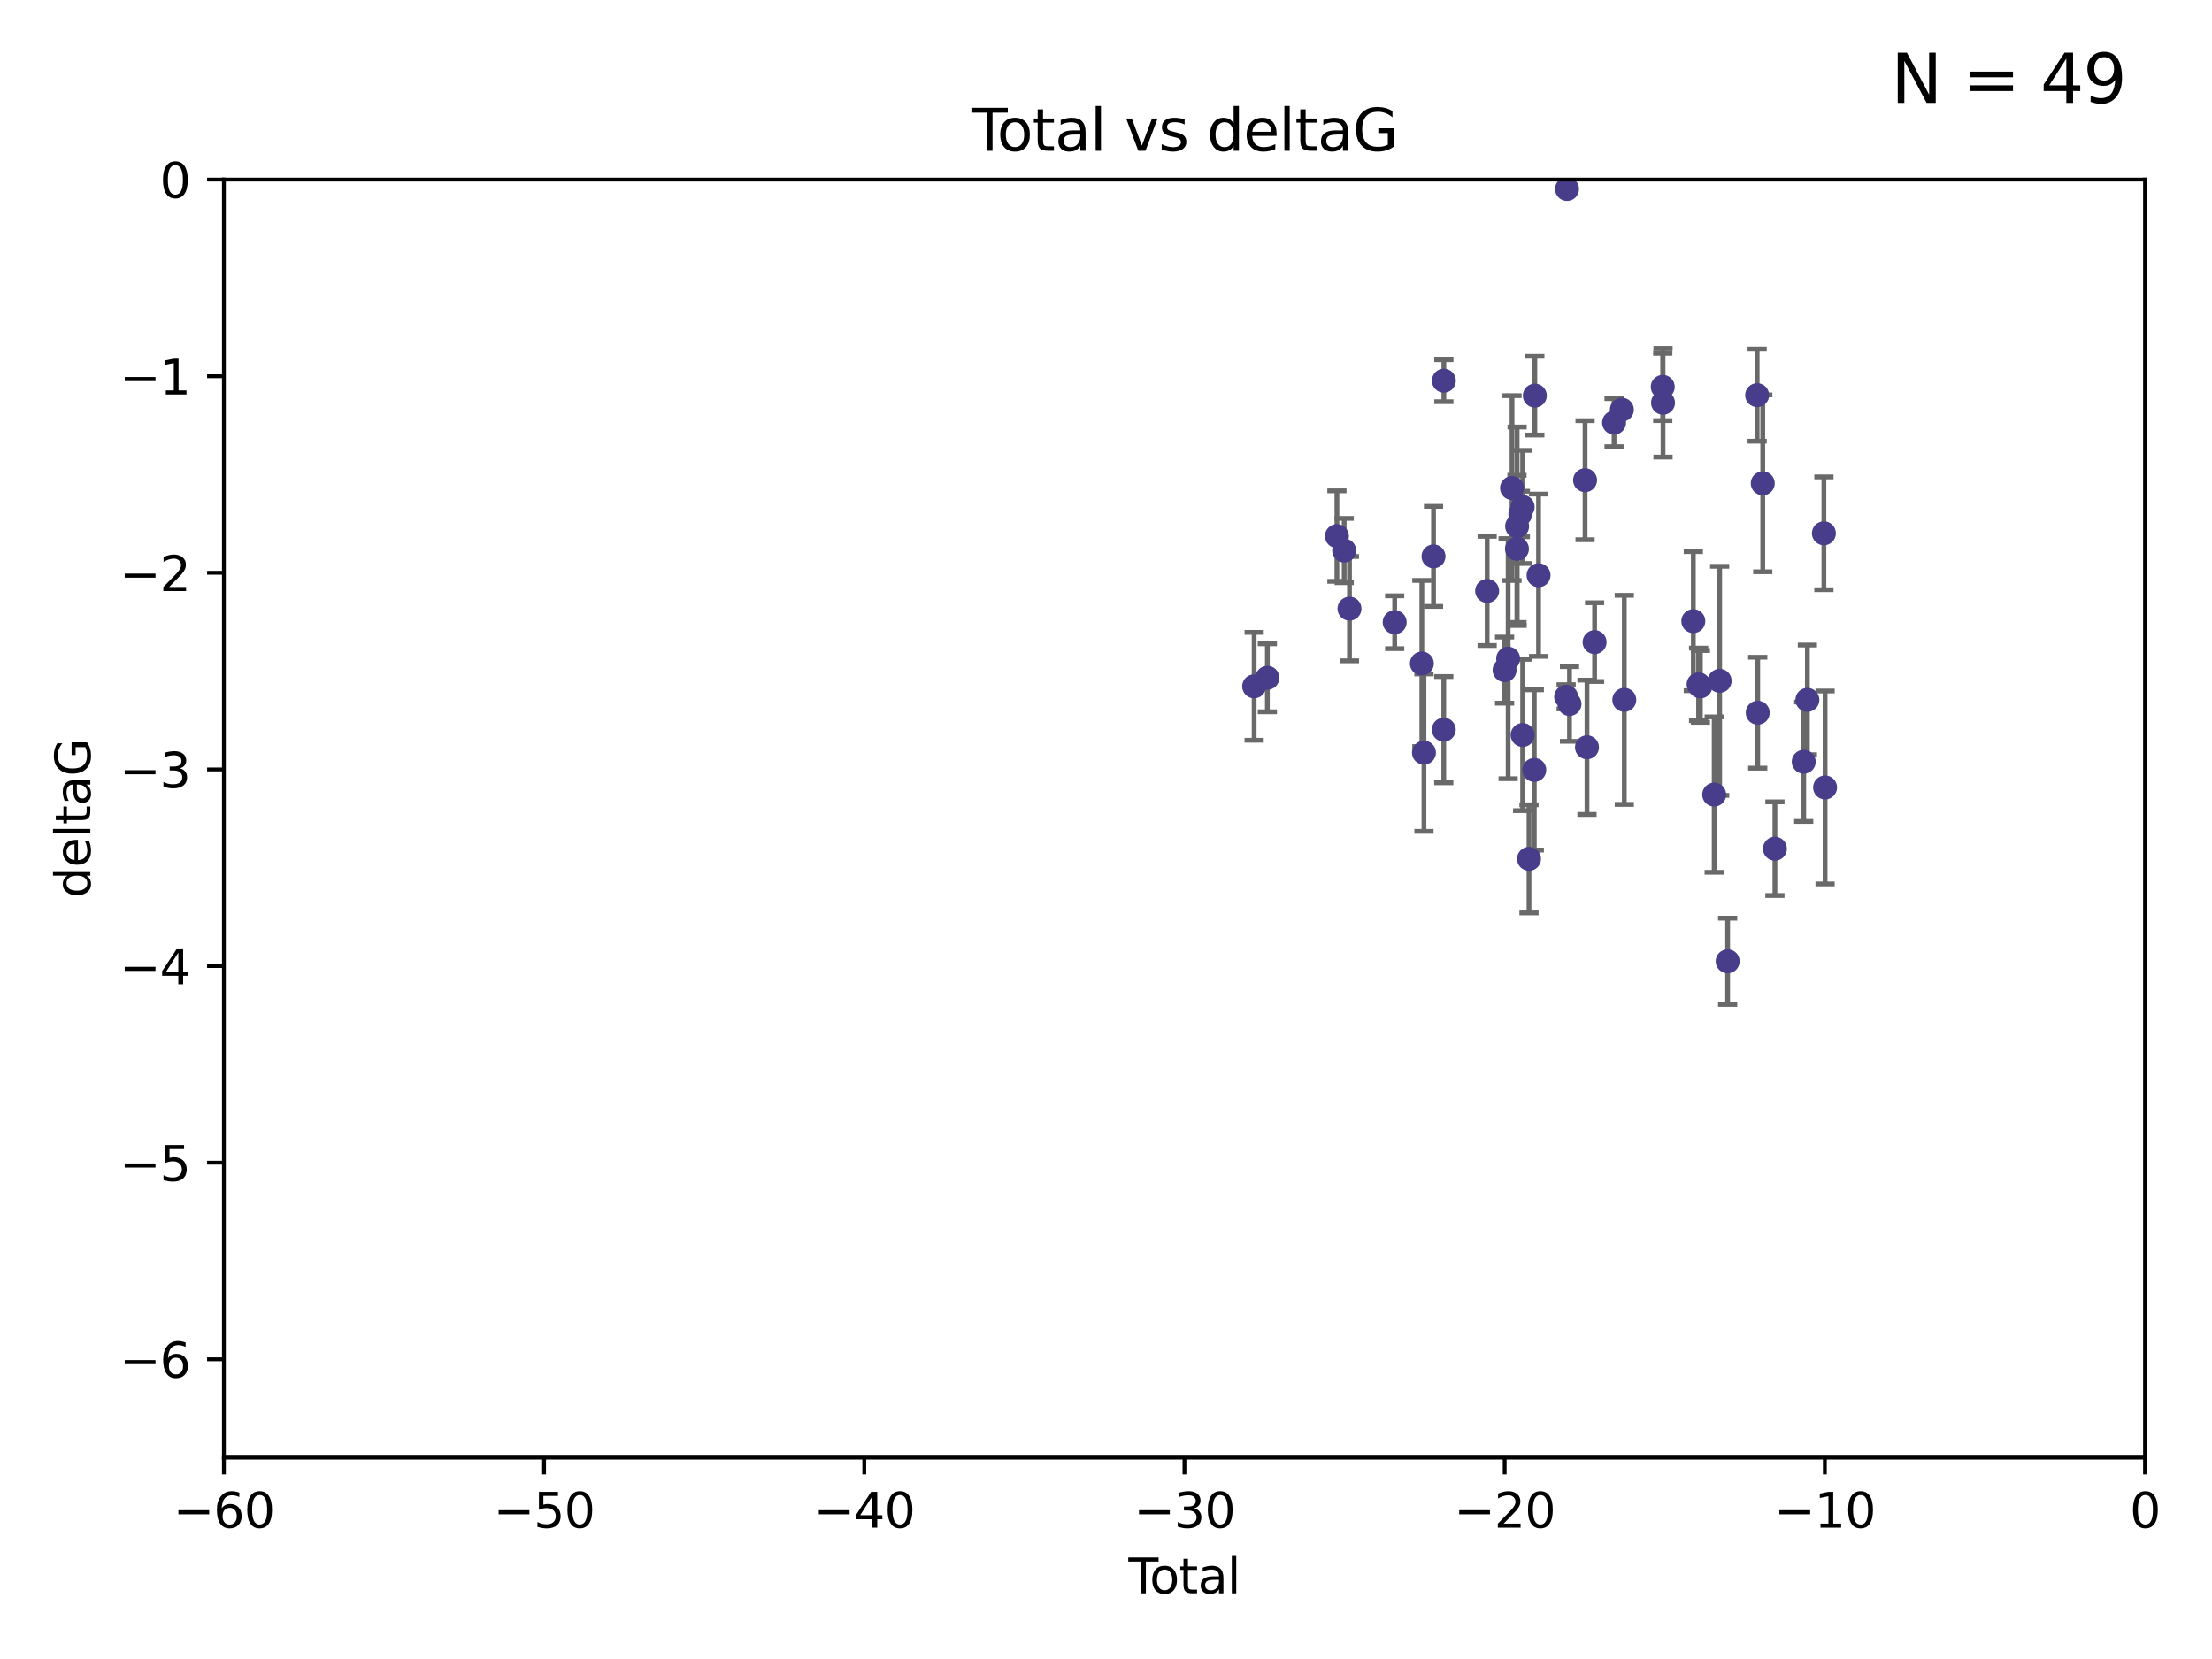 <?xml version="1.0" encoding="utf-8" standalone="no"?>
<!DOCTYPE svg PUBLIC "-//W3C//DTD SVG 1.1//EN"
  "http://www.w3.org/Graphics/SVG/1.1/DTD/svg11.dtd">
<svg xmlns:xlink="http://www.w3.org/1999/xlink" width="460.8pt" height="345.6pt" viewBox="0 0 460.8 345.6" xmlns="http://www.w3.org/2000/svg" version="1.1">
 <defs>
  <style type="text/css">*{stroke-linejoin: round; stroke-linecap: butt}</style>
 </defs>
 <g id="figure_1">
  <g id="patch_1">
   <path d="M 0 345.6 
L 460.8 345.6 
L 460.8 0 
L 0 0 
z
" style="fill: #ffffff"/>
  </g>
  <g id="axes_1">
   <g id="patch_2">
    <path d="M 46.64 303.64 
L 446.85 303.64 
L 446.85 37.411 
L 46.64 37.411 
z
" style="fill: #ffffff"/>
   </g>
   <g id="PathCollection_1">
    <defs>
     <path id="ma07c9c9505" d="M 0 1.118 
C 0.297 1.118 0.581 1 0.791 0.791 
C 1 0.581 1.118 0.297 1.118 0 
C 1.118 -0.297 1 -0.581 0.791 -0.791 
C 0.581 -1 0.297 -1.118 0 -1.118 
C -0.297 -1.118 -0.581 -1 -0.791 -0.791 
C -1 -0.581 -1.118 -0.297 -1.118 0 
C -1.118 0.297 -1 0.581 -0.791 0.791 
C -0.581 1 -0.297 1.118 0 1.118 
z
" style="stroke: #483d8b"/>
    </defs>
    <g clip-path="url(#pcded93c759)">
     <use xlink:href="#ma07c9c9505" x="261.259" y="142.976" style="fill: #483d8b; stroke: #483d8b"/>
     <use xlink:href="#ma07c9c9505" x="264.013" y="141.2" style="fill: #483d8b; stroke: #483d8b"/>
     <use xlink:href="#ma07c9c9505" x="278.503" y="111.678" style="fill: #483d8b; stroke: #483d8b"/>
     <use xlink:href="#ma07c9c9505" x="280.018" y="114.686" style="fill: #483d8b; stroke: #483d8b"/>
     <use xlink:href="#ma07c9c9505" x="281.121" y="126.796" style="fill: #483d8b; stroke: #483d8b"/>
     <use xlink:href="#ma07c9c9505" x="290.537" y="129.623" style="fill: #483d8b; stroke: #483d8b"/>
     <use xlink:href="#ma07c9c9505" x="296.199" y="138.221" style="fill: #483d8b; stroke: #483d8b"/>
     <use xlink:href="#ma07c9c9505" x="296.635" y="156.791" style="fill: #483d8b; stroke: #483d8b"/>
     <use xlink:href="#ma07c9c9505" x="298.628" y="115.906" style="fill: #483d8b; stroke: #483d8b"/>
     <use xlink:href="#ma07c9c9505" x="300.763" y="152.002" style="fill: #483d8b; stroke: #483d8b"/>
     <use xlink:href="#ma07c9c9505" x="300.783" y="79.295" style="fill: #483d8b; stroke: #483d8b"/>
     <use xlink:href="#ma07c9c9505" x="309.798" y="123.099" style="fill: #483d8b; stroke: #483d8b"/>
     <use xlink:href="#ma07c9c9505" x="313.432" y="139.6" style="fill: #483d8b; stroke: #483d8b"/>
     <use xlink:href="#ma07c9c9505" x="314.172" y="137.216" style="fill: #483d8b; stroke: #483d8b"/>
     <use xlink:href="#ma07c9c9505" x="314.982" y="101.672" style="fill: #483d8b; stroke: #483d8b"/>
     <use xlink:href="#ma07c9c9505" x="316.009" y="114.345" style="fill: #483d8b; stroke: #483d8b"/>
     <use xlink:href="#ma07c9c9505" x="316.041" y="109.627" style="fill: #483d8b; stroke: #483d8b"/>
     <use xlink:href="#ma07c9c9505" x="316.717" y="107.067" style="fill: #483d8b; stroke: #483d8b"/>
     <use xlink:href="#ma07c9c9505" x="317.192" y="105.606" style="fill: #483d8b; stroke: #483d8b"/>
     <use xlink:href="#ma07c9c9505" x="317.194" y="153.112" style="fill: #483d8b; stroke: #483d8b"/>
     <use xlink:href="#ma07c9c9505" x="318.519" y="178.912" style="fill: #483d8b; stroke: #483d8b"/>
     <use xlink:href="#ma07c9c9505" x="319.621" y="160.394" style="fill: #483d8b; stroke: #483d8b"/>
     <use xlink:href="#ma07c9c9505" x="319.732" y="82.411" style="fill: #483d8b; stroke: #483d8b"/>
     <use xlink:href="#ma07c9c9505" x="320.509" y="119.831" style="fill: #483d8b; stroke: #483d8b"/>
     <use xlink:href="#ma07c9c9505" x="326.256" y="145.16" style="fill: #483d8b; stroke: #483d8b"/>
     <use xlink:href="#ma07c9c9505" x="326.434" y="39.369" style="fill: #483d8b; stroke: #483d8b"/>
     <use xlink:href="#ma07c9c9505" x="326.956" y="146.652" style="fill: #483d8b; stroke: #483d8b"/>
     <use xlink:href="#ma07c9c9505" x="330.197" y="100.035" style="fill: #483d8b; stroke: #483d8b"/>
     <use xlink:href="#ma07c9c9505" x="330.596" y="155.675" style="fill: #483d8b; stroke: #483d8b"/>
     <use xlink:href="#ma07c9c9505" x="332.184" y="133.77" style="fill: #483d8b; stroke: #483d8b"/>
     <use xlink:href="#ma07c9c9505" x="336.239" y="88.043" style="fill: #483d8b; stroke: #483d8b"/>
     <use xlink:href="#ma07c9c9505" x="337.863" y="85.336" style="fill: #483d8b; stroke: #483d8b"/>
     <use xlink:href="#ma07c9c9505" x="338.368" y="145.792" style="fill: #483d8b; stroke: #483d8b"/>
     <use xlink:href="#ma07c9c9505" x="346.381" y="80.583" style="fill: #483d8b; stroke: #483d8b"/>
     <use xlink:href="#ma07c9c9505" x="346.436" y="83.898" style="fill: #483d8b; stroke: #483d8b"/>
     <use xlink:href="#ma07c9c9505" x="352.749" y="129.396" style="fill: #483d8b; stroke: #483d8b"/>
     <use xlink:href="#ma07c9c9505" x="353.846" y="142.565" style="fill: #483d8b; stroke: #483d8b"/>
     <use xlink:href="#ma07c9c9505" x="354.218" y="142.993" style="fill: #483d8b; stroke: #483d8b"/>
     <use xlink:href="#ma07c9c9505" x="357.096" y="165.532" style="fill: #483d8b; stroke: #483d8b"/>
     <use xlink:href="#ma07c9c9505" x="358.236" y="141.832" style="fill: #483d8b; stroke: #483d8b"/>
     <use xlink:href="#ma07c9c9505" x="359.9" y="200.261" style="fill: #483d8b; stroke: #483d8b"/>
     <use xlink:href="#ma07c9c9505" x="366.045" y="82.316" style="fill: #483d8b; stroke: #483d8b"/>
     <use xlink:href="#ma07c9c9505" x="366.166" y="148.472" style="fill: #483d8b; stroke: #483d8b"/>
     <use xlink:href="#ma07c9c9505" x="367.215" y="100.686" style="fill: #483d8b; stroke: #483d8b"/>
     <use xlink:href="#ma07c9c9505" x="369.748" y="176.801" style="fill: #483d8b; stroke: #483d8b"/>
     <use xlink:href="#ma07c9c9505" x="375.749" y="158.689" style="fill: #483d8b; stroke: #483d8b"/>
     <use xlink:href="#ma07c9c9505" x="376.51" y="145.797" style="fill: #483d8b; stroke: #483d8b"/>
     <use xlink:href="#ma07c9c9505" x="379.951" y="111.098" style="fill: #483d8b; stroke: #483d8b"/>
     <use xlink:href="#ma07c9c9505" x="380.198" y="164.044" style="fill: #483d8b; stroke: #483d8b"/>
    </g>
   </g>
   <g id="matplotlib.axis_1">
    <g id="xtick_1">
     <g id="line2d_1">
      <defs>
       <path id="m7185ec0cb9" d="M 0 0 
L 0 3.5 
" style="stroke: #000000; stroke-width: 0.8"/>
      </defs>
      <g>
       <use xlink:href="#m7185ec0cb9" x="46.64" y="303.64" style="stroke: #000000; stroke-width: 0.8"/>
      </g>
     </g>
     <g id="text_1">
      <!-- −60 -->
      <g transform="translate(36.088 318.238)scale(0.1 -0.1)">
       <defs>
        <path id="DejaVuSans-2212" d="M 678 2272 
L 4684 2272 
L 4684 1741 
L 678 1741 
L 678 2272 
z
" transform="scale(0.016)"/>
        <path id="DejaVuSans-36" d="M 2113 2584 
Q 1688 2584 1439 2293 
Q 1191 2003 1191 1497 
Q 1191 994 1439 701 
Q 1688 409 2113 409 
Q 2538 409 2786 701 
Q 3034 994 3034 1497 
Q 3034 2003 2786 2293 
Q 2538 2584 2113 2584 
z
M 3366 4563 
L 3366 3988 
Q 3128 4100 2886 4159 
Q 2644 4219 2406 4219 
Q 1781 4219 1451 3797 
Q 1122 3375 1075 2522 
Q 1259 2794 1537 2939 
Q 1816 3084 2150 3084 
Q 2853 3084 3261 2657 
Q 3669 2231 3669 1497 
Q 3669 778 3244 343 
Q 2819 -91 2113 -91 
Q 1303 -91 875 529 
Q 447 1150 447 2328 
Q 447 3434 972 4092 
Q 1497 4750 2381 4750 
Q 2619 4750 2861 4703 
Q 3103 4656 3366 4563 
z
" transform="scale(0.016)"/>
        <path id="DejaVuSans-30" d="M 2034 4250 
Q 1547 4250 1301 3770 
Q 1056 3291 1056 2328 
Q 1056 1369 1301 889 
Q 1547 409 2034 409 
Q 2525 409 2770 889 
Q 3016 1369 3016 2328 
Q 3016 3291 2770 3770 
Q 2525 4250 2034 4250 
z
M 2034 4750 
Q 2819 4750 3233 4129 
Q 3647 3509 3647 2328 
Q 3647 1150 3233 529 
Q 2819 -91 2034 -91 
Q 1250 -91 836 529 
Q 422 1150 422 2328 
Q 422 3509 836 4129 
Q 1250 4750 2034 4750 
z
" transform="scale(0.016)"/>
       </defs>
       <use xlink:href="#DejaVuSans-2212"/>
       <use xlink:href="#DejaVuSans-36" x="83.789"/>
       <use xlink:href="#DejaVuSans-30" x="147.412"/>
      </g>
     </g>
    </g>
    <g id="xtick_2">
     <g id="line2d_2">
      <g>
       <use xlink:href="#m7185ec0cb9" x="113.342" y="303.64" style="stroke: #000000; stroke-width: 0.8"/>
      </g>
     </g>
     <g id="text_2">
      <!-- −50 -->
      <g transform="translate(102.789 318.238)scale(0.1 -0.1)">
       <defs>
        <path id="DejaVuSans-35" d="M 691 4666 
L 3169 4666 
L 3169 4134 
L 1269 4134 
L 1269 2991 
Q 1406 3038 1543 3061 
Q 1681 3084 1819 3084 
Q 2600 3084 3056 2656 
Q 3513 2228 3513 1497 
Q 3513 744 3044 326 
Q 2575 -91 1722 -91 
Q 1428 -91 1123 -41 
Q 819 9 494 109 
L 494 744 
Q 775 591 1075 516 
Q 1375 441 1709 441 
Q 2250 441 2565 725 
Q 2881 1009 2881 1497 
Q 2881 1984 2565 2268 
Q 2250 2553 1709 2553 
Q 1456 2553 1204 2497 
Q 953 2441 691 2322 
L 691 4666 
z
" transform="scale(0.016)"/>
       </defs>
       <use xlink:href="#DejaVuSans-2212"/>
       <use xlink:href="#DejaVuSans-35" x="83.789"/>
       <use xlink:href="#DejaVuSans-30" x="147.412"/>
      </g>
     </g>
    </g>
    <g id="xtick_3">
     <g id="line2d_3">
      <g>
       <use xlink:href="#m7185ec0cb9" x="180.043" y="303.64" style="stroke: #000000; stroke-width: 0.8"/>
      </g>
     </g>
     <g id="text_3">
      <!-- −40 -->
      <g transform="translate(169.491 318.238)scale(0.1 -0.1)">
       <defs>
        <path id="DejaVuSans-34" d="M 2419 4116 
L 825 1625 
L 2419 1625 
L 2419 4116 
z
M 2253 4666 
L 3047 4666 
L 3047 1625 
L 3713 1625 
L 3713 1100 
L 3047 1100 
L 3047 0 
L 2419 0 
L 2419 1100 
L 313 1100 
L 313 1709 
L 2253 4666 
z
" transform="scale(0.016)"/>
       </defs>
       <use xlink:href="#DejaVuSans-2212"/>
       <use xlink:href="#DejaVuSans-34" x="83.789"/>
       <use xlink:href="#DejaVuSans-30" x="147.412"/>
      </g>
     </g>
    </g>
    <g id="xtick_4">
     <g id="line2d_4">
      <g>
       <use xlink:href="#m7185ec0cb9" x="246.745" y="303.64" style="stroke: #000000; stroke-width: 0.8"/>
      </g>
     </g>
     <g id="text_4">
      <!-- −30 -->
      <g transform="translate(236.193 318.238)scale(0.1 -0.1)">
       <defs>
        <path id="DejaVuSans-33" d="M 2597 2516 
Q 3050 2419 3304 2112 
Q 3559 1806 3559 1356 
Q 3559 666 3084 287 
Q 2609 -91 1734 -91 
Q 1441 -91 1130 -33 
Q 819 25 488 141 
L 488 750 
Q 750 597 1062 519 
Q 1375 441 1716 441 
Q 2309 441 2620 675 
Q 2931 909 2931 1356 
Q 2931 1769 2642 2001 
Q 2353 2234 1838 2234 
L 1294 2234 
L 1294 2753 
L 1863 2753 
Q 2328 2753 2575 2939 
Q 2822 3125 2822 3475 
Q 2822 3834 2567 4026 
Q 2313 4219 1838 4219 
Q 1578 4219 1281 4162 
Q 984 4106 628 3988 
L 628 4550 
Q 988 4650 1302 4700 
Q 1616 4750 1894 4750 
Q 2613 4750 3031 4423 
Q 3450 4097 3450 3541 
Q 3450 3153 3228 2886 
Q 3006 2619 2597 2516 
z
" transform="scale(0.016)"/>
       </defs>
       <use xlink:href="#DejaVuSans-2212"/>
       <use xlink:href="#DejaVuSans-33" x="83.789"/>
       <use xlink:href="#DejaVuSans-30" x="147.412"/>
      </g>
     </g>
    </g>
    <g id="xtick_5">
     <g id="line2d_5">
      <g>
       <use xlink:href="#m7185ec0cb9" x="313.447" y="303.64" style="stroke: #000000; stroke-width: 0.8"/>
      </g>
     </g>
     <g id="text_5">
      <!-- −20 -->
      <g transform="translate(302.894 318.238)scale(0.1 -0.1)">
       <defs>
        <path id="DejaVuSans-32" d="M 1228 531 
L 3431 531 
L 3431 0 
L 469 0 
L 469 531 
Q 828 903 1448 1529 
Q 2069 2156 2228 2338 
Q 2531 2678 2651 2914 
Q 2772 3150 2772 3378 
Q 2772 3750 2511 3984 
Q 2250 4219 1831 4219 
Q 1534 4219 1204 4116 
Q 875 4013 500 3803 
L 500 4441 
Q 881 4594 1212 4672 
Q 1544 4750 1819 4750 
Q 2544 4750 2975 4387 
Q 3406 4025 3406 3419 
Q 3406 3131 3298 2873 
Q 3191 2616 2906 2266 
Q 2828 2175 2409 1742 
Q 1991 1309 1228 531 
z
" transform="scale(0.016)"/>
       </defs>
       <use xlink:href="#DejaVuSans-2212"/>
       <use xlink:href="#DejaVuSans-32" x="83.789"/>
       <use xlink:href="#DejaVuSans-30" x="147.412"/>
      </g>
     </g>
    </g>
    <g id="xtick_6">
     <g id="line2d_6">
      <g>
       <use xlink:href="#m7185ec0cb9" x="380.148" y="303.64" style="stroke: #000000; stroke-width: 0.8"/>
      </g>
     </g>
     <g id="text_6">
      <!-- −10 -->
      <g transform="translate(369.596 318.238)scale(0.1 -0.1)">
       <defs>
        <path id="DejaVuSans-31" d="M 794 531 
L 1825 531 
L 1825 4091 
L 703 3866 
L 703 4441 
L 1819 4666 
L 2450 4666 
L 2450 531 
L 3481 531 
L 3481 0 
L 794 0 
L 794 531 
z
" transform="scale(0.016)"/>
       </defs>
       <use xlink:href="#DejaVuSans-2212"/>
       <use xlink:href="#DejaVuSans-31" x="83.789"/>
       <use xlink:href="#DejaVuSans-30" x="147.412"/>
      </g>
     </g>
    </g>
    <g id="xtick_7">
     <g id="line2d_7">
      <g>
       <use xlink:href="#m7185ec0cb9" x="446.85" y="303.64" style="stroke: #000000; stroke-width: 0.8"/>
      </g>
     </g>
     <g id="text_7">
      <!-- 0 -->
      <g transform="translate(443.669 318.238)scale(0.1 -0.1)">
       <use xlink:href="#DejaVuSans-30"/>
      </g>
     </g>
    </g>
    <g id="text_8">
     <!-- Total -->
     <g transform="translate(235.068 331.917)scale(0.1 -0.1)">
      <defs>
       <path id="DejaVuSans-54" d="M -19 4666 
L 3928 4666 
L 3928 4134 
L 2272 4134 
L 2272 0 
L 1638 0 
L 1638 4134 
L -19 4134 
L -19 4666 
z
" transform="scale(0.016)"/>
       <path id="DejaVuSans-6f" d="M 1959 3097 
Q 1497 3097 1228 2736 
Q 959 2375 959 1747 
Q 959 1119 1226 758 
Q 1494 397 1959 397 
Q 2419 397 2687 759 
Q 2956 1122 2956 1747 
Q 2956 2369 2687 2733 
Q 2419 3097 1959 3097 
z
M 1959 3584 
Q 2709 3584 3137 3096 
Q 3566 2609 3566 1747 
Q 3566 888 3137 398 
Q 2709 -91 1959 -91 
Q 1206 -91 779 398 
Q 353 888 353 1747 
Q 353 2609 779 3096 
Q 1206 3584 1959 3584 
z
" transform="scale(0.016)"/>
       <path id="DejaVuSans-74" d="M 1172 4494 
L 1172 3500 
L 2356 3500 
L 2356 3053 
L 1172 3053 
L 1172 1153 
Q 1172 725 1289 603 
Q 1406 481 1766 481 
L 2356 481 
L 2356 0 
L 1766 0 
Q 1100 0 847 248 
Q 594 497 594 1153 
L 594 3053 
L 172 3053 
L 172 3500 
L 594 3500 
L 594 4494 
L 1172 4494 
z
" transform="scale(0.016)"/>
       <path id="DejaVuSans-61" d="M 2194 1759 
Q 1497 1759 1228 1600 
Q 959 1441 959 1056 
Q 959 750 1161 570 
Q 1363 391 1709 391 
Q 2188 391 2477 730 
Q 2766 1069 2766 1631 
L 2766 1759 
L 2194 1759 
z
M 3341 1997 
L 3341 0 
L 2766 0 
L 2766 531 
Q 2569 213 2275 61 
Q 1981 -91 1556 -91 
Q 1019 -91 701 211 
Q 384 513 384 1019 
Q 384 1609 779 1909 
Q 1175 2209 1959 2209 
L 2766 2209 
L 2766 2266 
Q 2766 2663 2505 2880 
Q 2244 3097 1772 3097 
Q 1472 3097 1187 3025 
Q 903 2953 641 2809 
L 641 3341 
Q 956 3463 1253 3523 
Q 1550 3584 1831 3584 
Q 2591 3584 2966 3190 
Q 3341 2797 3341 1997 
z
" transform="scale(0.016)"/>
       <path id="DejaVuSans-6c" d="M 603 4863 
L 1178 4863 
L 1178 0 
L 603 0 
L 603 4863 
z
" transform="scale(0.016)"/>
      </defs>
      <use xlink:href="#DejaVuSans-54"/>
      <use xlink:href="#DejaVuSans-6f" x="44.084"/>
      <use xlink:href="#DejaVuSans-74" x="105.266"/>
      <use xlink:href="#DejaVuSans-61" x="144.475"/>
      <use xlink:href="#DejaVuSans-6c" x="205.754"/>
     </g>
    </g>
   </g>
   <g id="matplotlib.axis_2">
    <g id="ytick_1">
     <g id="line2d_8">
      <defs>
       <path id="m02d36f73b1" d="M 0 0 
L -3.5 0 
" style="stroke: #000000; stroke-width: 0.8"/>
      </defs>
      <g>
       <use xlink:href="#m02d36f73b1" x="46.64" y="283.161" style="stroke: #000000; stroke-width: 0.8"/>
      </g>
     </g>
     <g id="text_9">
      <!-- −6 -->
      <g transform="translate(24.898 286.96)scale(0.1 -0.1)">
       <use xlink:href="#DejaVuSans-2212"/>
       <use xlink:href="#DejaVuSans-36" x="83.789"/>
      </g>
     </g>
    </g>
    <g id="ytick_2">
     <g id="line2d_9">
      <g>
       <use xlink:href="#m02d36f73b1" x="46.64" y="242.203" style="stroke: #000000; stroke-width: 0.8"/>
      </g>
     </g>
     <g id="text_10">
      <!-- −5 -->
      <g transform="translate(24.898 246.002)scale(0.1 -0.1)">
       <use xlink:href="#DejaVuSans-2212"/>
       <use xlink:href="#DejaVuSans-35" x="83.789"/>
      </g>
     </g>
    </g>
    <g id="ytick_3">
     <g id="line2d_10">
      <g>
       <use xlink:href="#m02d36f73b1" x="46.64" y="201.244" style="stroke: #000000; stroke-width: 0.8"/>
      </g>
     </g>
     <g id="text_11">
      <!-- −4 -->
      <g transform="translate(24.898 205.044)scale(0.1 -0.1)">
       <use xlink:href="#DejaVuSans-2212"/>
       <use xlink:href="#DejaVuSans-34" x="83.789"/>
      </g>
     </g>
    </g>
    <g id="ytick_4">
     <g id="line2d_11">
      <g>
       <use xlink:href="#m02d36f73b1" x="46.64" y="160.286" style="stroke: #000000; stroke-width: 0.8"/>
      </g>
     </g>
     <g id="text_12">
      <!-- −3 -->
      <g transform="translate(24.898 164.085)scale(0.1 -0.1)">
       <use xlink:href="#DejaVuSans-2212"/>
       <use xlink:href="#DejaVuSans-33" x="83.789"/>
      </g>
     </g>
    </g>
    <g id="ytick_5">
     <g id="line2d_12">
      <g>
       <use xlink:href="#m02d36f73b1" x="46.64" y="119.328" style="stroke: #000000; stroke-width: 0.8"/>
      </g>
     </g>
     <g id="text_13">
      <!-- −2 -->
      <g transform="translate(24.898 123.127)scale(0.1 -0.1)">
       <use xlink:href="#DejaVuSans-2212"/>
       <use xlink:href="#DejaVuSans-32" x="83.789"/>
      </g>
     </g>
    </g>
    <g id="ytick_6">
     <g id="line2d_13">
      <g>
       <use xlink:href="#m02d36f73b1" x="46.64" y="78.369" style="stroke: #000000; stroke-width: 0.8"/>
      </g>
     </g>
     <g id="text_14">
      <!-- −1 -->
      <g transform="translate(24.898 82.169)scale(0.1 -0.1)">
       <use xlink:href="#DejaVuSans-2212"/>
       <use xlink:href="#DejaVuSans-31" x="83.789"/>
      </g>
     </g>
    </g>
    <g id="ytick_7">
     <g id="line2d_14">
      <g>
       <use xlink:href="#m02d36f73b1" x="46.64" y="37.411" style="stroke: #000000; stroke-width: 0.8"/>
      </g>
     </g>
     <g id="text_15">
      <!-- 0 -->
      <g transform="translate(33.278 41.21)scale(0.1 -0.1)">
       <use xlink:href="#DejaVuSans-30"/>
      </g>
     </g>
    </g>
    <g id="text_16">
     <!-- deltaG -->
     <g transform="translate(18.818 187.064)rotate(-90)scale(0.1 -0.1)">
      <defs>
       <path id="DejaVuSans-64" d="M 2906 2969 
L 2906 4863 
L 3481 4863 
L 3481 0 
L 2906 0 
L 2906 525 
Q 2725 213 2448 61 
Q 2172 -91 1784 -91 
Q 1150 -91 751 415 
Q 353 922 353 1747 
Q 353 2572 751 3078 
Q 1150 3584 1784 3584 
Q 2172 3584 2448 3432 
Q 2725 3281 2906 2969 
z
M 947 1747 
Q 947 1113 1208 752 
Q 1469 391 1925 391 
Q 2381 391 2643 752 
Q 2906 1113 2906 1747 
Q 2906 2381 2643 2742 
Q 2381 3103 1925 3103 
Q 1469 3103 1208 2742 
Q 947 2381 947 1747 
z
" transform="scale(0.016)"/>
       <path id="DejaVuSans-65" d="M 3597 1894 
L 3597 1613 
L 953 1613 
Q 991 1019 1311 708 
Q 1631 397 2203 397 
Q 2534 397 2845 478 
Q 3156 559 3463 722 
L 3463 178 
Q 3153 47 2828 -22 
Q 2503 -91 2169 -91 
Q 1331 -91 842 396 
Q 353 884 353 1716 
Q 353 2575 817 3079 
Q 1281 3584 2069 3584 
Q 2775 3584 3186 3129 
Q 3597 2675 3597 1894 
z
M 3022 2063 
Q 3016 2534 2758 2815 
Q 2500 3097 2075 3097 
Q 1594 3097 1305 2825 
Q 1016 2553 972 2059 
L 3022 2063 
z
" transform="scale(0.016)"/>
       <path id="DejaVuSans-47" d="M 3809 666 
L 3809 1919 
L 2778 1919 
L 2778 2438 
L 4434 2438 
L 4434 434 
Q 4069 175 3628 42 
Q 3188 -91 2688 -91 
Q 1594 -91 976 548 
Q 359 1188 359 2328 
Q 359 3472 976 4111 
Q 1594 4750 2688 4750 
Q 3144 4750 3555 4637 
Q 3966 4525 4313 4306 
L 4313 3634 
Q 3963 3931 3569 4081 
Q 3175 4231 2741 4231 
Q 1884 4231 1454 3753 
Q 1025 3275 1025 2328 
Q 1025 1384 1454 906 
Q 1884 428 2741 428 
Q 3075 428 3337 486 
Q 3600 544 3809 666 
z
" transform="scale(0.016)"/>
      </defs>
      <use xlink:href="#DejaVuSans-64"/>
      <use xlink:href="#DejaVuSans-65" x="63.477"/>
      <use xlink:href="#DejaVuSans-6c" x="125"/>
      <use xlink:href="#DejaVuSans-74" x="152.783"/>
      <use xlink:href="#DejaVuSans-61" x="191.992"/>
      <use xlink:href="#DejaVuSans-47" x="253.271"/>
     </g>
    </g>
   </g>
   <g id="LineCollection_1">
    <path d="M 261.259 154.212 
L 261.259 131.739 
" clip-path="url(#pcded93c759)" style="fill: none; stroke: #696969"/>
    <path d="M 264.013 148.281 
L 264.013 134.119 
" clip-path="url(#pcded93c759)" style="fill: none; stroke: #696969"/>
    <path d="M 278.503 121.104 
L 278.503 102.252 
" clip-path="url(#pcded93c759)" style="fill: none; stroke: #696969"/>
    <path d="M 280.018 121.38 
L 280.018 107.992 
" clip-path="url(#pcded93c759)" style="fill: none; stroke: #696969"/>
    <path d="M 281.121 137.661 
L 281.121 115.93 
" clip-path="url(#pcded93c759)" style="fill: none; stroke: #696969"/>
    <path d="M 290.537 135.124 
L 290.537 124.122 
" clip-path="url(#pcded93c759)" style="fill: none; stroke: #696969"/>
    <path d="M 296.199 155.528 
L 296.199 120.915 
" clip-path="url(#pcded93c759)" style="fill: none; stroke: #696969"/>
    <path d="M 296.635 173.188 
L 296.635 140.395 
" clip-path="url(#pcded93c759)" style="fill: none; stroke: #696969"/>
    <path d="M 298.628 126.326 
L 298.628 105.486 
" clip-path="url(#pcded93c759)" style="fill: none; stroke: #696969"/>
    <path d="M 300.763 163.064 
L 300.763 140.941 
" clip-path="url(#pcded93c759)" style="fill: none; stroke: #696969"/>
    <path d="M 300.783 83.677 
L 300.783 74.913 
" clip-path="url(#pcded93c759)" style="fill: none; stroke: #696969"/>
    <path d="M 309.798 134.473 
L 309.798 111.726 
" clip-path="url(#pcded93c759)" style="fill: none; stroke: #696969"/>
    <path d="M 313.432 146.484 
L 313.432 132.715 
" clip-path="url(#pcded93c759)" style="fill: none; stroke: #696969"/>
    <path d="M 314.172 162.217 
L 314.172 112.215 
" clip-path="url(#pcded93c759)" style="fill: none; stroke: #696969"/>
    <path d="M 314.982 120.929 
L 314.982 82.414 
" clip-path="url(#pcded93c759)" style="fill: none; stroke: #696969"/>
    <path d="M 316.009 129.675 
L 316.009 99.015 
" clip-path="url(#pcded93c759)" style="fill: none; stroke: #696969"/>
    <path d="M 316.041 130.304 
L 316.041 88.951 
" clip-path="url(#pcded93c759)" style="fill: none; stroke: #696969"/>
    <path d="M 316.717 111.796 
L 316.717 102.338 
" clip-path="url(#pcded93c759)" style="fill: none; stroke: #696969"/>
    <path d="M 317.192 117.39 
L 317.192 93.821 
" clip-path="url(#pcded93c759)" style="fill: none; stroke: #696969"/>
    <path d="M 317.194 168.873 
L 317.194 137.352 
" clip-path="url(#pcded93c759)" style="fill: none; stroke: #696969"/>
    <path d="M 318.519 190.172 
L 318.519 167.652 
" clip-path="url(#pcded93c759)" style="fill: none; stroke: #696969"/>
    <path d="M 319.621 177.083 
L 319.621 143.705 
" clip-path="url(#pcded93c759)" style="fill: none; stroke: #696969"/>
    <path d="M 319.732 90.626 
L 319.732 74.195 
" clip-path="url(#pcded93c759)" style="fill: none; stroke: #696969"/>
    <path d="M 320.509 136.731 
L 320.509 102.932 
" clip-path="url(#pcded93c759)" style="fill: none; stroke: #696969"/>
    <path d="M 326.256 147.68 
L 326.256 142.64 
" clip-path="url(#pcded93c759)" style="fill: none; stroke: #696969"/>
    <path d="M 326.434 39.602 
L 326.434 39.135 
" clip-path="url(#pcded93c759)" style="fill: none; stroke: #696969"/>
    <path d="M 326.956 154.433 
L 326.956 138.872 
" clip-path="url(#pcded93c759)" style="fill: none; stroke: #696969"/>
    <path d="M 330.197 112.436 
L 330.197 87.634 
" clip-path="url(#pcded93c759)" style="fill: none; stroke: #696969"/>
    <path d="M 330.596 169.66 
L 330.596 141.689 
" clip-path="url(#pcded93c759)" style="fill: none; stroke: #696969"/>
    <path d="M 332.184 141.973 
L 332.184 125.567 
" clip-path="url(#pcded93c759)" style="fill: none; stroke: #696969"/>
    <path d="M 336.239 93.058 
L 336.239 83.028 
" clip-path="url(#pcded93c759)" style="fill: none; stroke: #696969"/>
    <path d="M 337.863 86.345 
L 337.863 84.327 
" clip-path="url(#pcded93c759)" style="fill: none; stroke: #696969"/>
    <path d="M 338.368 167.572 
L 338.368 124.013 
" clip-path="url(#pcded93c759)" style="fill: none; stroke: #696969"/>
    <path d="M 346.381 87.623 
L 346.381 73.544 
" clip-path="url(#pcded93c759)" style="fill: none; stroke: #696969"/>
    <path d="M 346.436 95.218 
L 346.436 72.577 
" clip-path="url(#pcded93c759)" style="fill: none; stroke: #696969"/>
    <path d="M 352.749 143.881 
L 352.749 114.912 
" clip-path="url(#pcded93c759)" style="fill: none; stroke: #696969"/>
    <path d="M 353.846 150.115 
L 353.846 135.016 
" clip-path="url(#pcded93c759)" style="fill: none; stroke: #696969"/>
    <path d="M 354.218 150.47 
L 354.218 135.515 
" clip-path="url(#pcded93c759)" style="fill: none; stroke: #696969"/>
    <path d="M 357.096 181.724 
L 357.096 149.34 
" clip-path="url(#pcded93c759)" style="fill: none; stroke: #696969"/>
    <path d="M 358.236 165.691 
L 358.236 117.972 
" clip-path="url(#pcded93c759)" style="fill: none; stroke: #696969"/>
    <path d="M 359.9 209.245 
L 359.9 191.276 
" clip-path="url(#pcded93c759)" style="fill: none; stroke: #696969"/>
    <path d="M 366.045 91.914 
L 366.045 72.718 
" clip-path="url(#pcded93c759)" style="fill: none; stroke: #696969"/>
    <path d="M 366.166 160.026 
L 366.166 136.918 
" clip-path="url(#pcded93c759)" style="fill: none; stroke: #696969"/>
    <path d="M 367.215 119.114 
L 367.215 82.257 
" clip-path="url(#pcded93c759)" style="fill: none; stroke: #696969"/>
    <path d="M 369.748 186.558 
L 369.748 167.043 
" clip-path="url(#pcded93c759)" style="fill: none; stroke: #696969"/>
    <path d="M 375.749 171.119 
L 375.749 146.259 
" clip-path="url(#pcded93c759)" style="fill: none; stroke: #696969"/>
    <path d="M 376.51 157.216 
L 376.51 134.377 
" clip-path="url(#pcded93c759)" style="fill: none; stroke: #696969"/>
    <path d="M 379.951 122.846 
L 379.951 99.349 
" clip-path="url(#pcded93c759)" style="fill: none; stroke: #696969"/>
    <path d="M 380.198 184.14 
L 380.198 143.947 
" clip-path="url(#pcded93c759)" style="fill: none; stroke: #696969"/>
   </g>
   <g id="line2d_15">
    <defs>
     <path id="m667c6588d4" d="M 2 0 
L -2 -0 
" style="stroke: #696969"/>
    </defs>
    <g clip-path="url(#pcded93c759)">
     <use xlink:href="#m667c6588d4" x="261.259" y="154.212" style="fill: #696969; stroke: #696969"/>
     <use xlink:href="#m667c6588d4" x="264.013" y="148.281" style="fill: #696969; stroke: #696969"/>
     <use xlink:href="#m667c6588d4" x="278.503" y="121.104" style="fill: #696969; stroke: #696969"/>
     <use xlink:href="#m667c6588d4" x="280.018" y="121.38" style="fill: #696969; stroke: #696969"/>
     <use xlink:href="#m667c6588d4" x="281.121" y="137.661" style="fill: #696969; stroke: #696969"/>
     <use xlink:href="#m667c6588d4" x="290.537" y="135.124" style="fill: #696969; stroke: #696969"/>
     <use xlink:href="#m667c6588d4" x="296.199" y="155.528" style="fill: #696969; stroke: #696969"/>
     <use xlink:href="#m667c6588d4" x="296.635" y="173.188" style="fill: #696969; stroke: #696969"/>
     <use xlink:href="#m667c6588d4" x="298.628" y="126.326" style="fill: #696969; stroke: #696969"/>
     <use xlink:href="#m667c6588d4" x="300.763" y="163.064" style="fill: #696969; stroke: #696969"/>
     <use xlink:href="#m667c6588d4" x="300.783" y="83.677" style="fill: #696969; stroke: #696969"/>
     <use xlink:href="#m667c6588d4" x="309.798" y="134.473" style="fill: #696969; stroke: #696969"/>
     <use xlink:href="#m667c6588d4" x="313.432" y="146.484" style="fill: #696969; stroke: #696969"/>
     <use xlink:href="#m667c6588d4" x="314.172" y="162.217" style="fill: #696969; stroke: #696969"/>
     <use xlink:href="#m667c6588d4" x="314.982" y="120.929" style="fill: #696969; stroke: #696969"/>
     <use xlink:href="#m667c6588d4" x="316.009" y="129.675" style="fill: #696969; stroke: #696969"/>
     <use xlink:href="#m667c6588d4" x="316.041" y="130.304" style="fill: #696969; stroke: #696969"/>
     <use xlink:href="#m667c6588d4" x="316.717" y="111.796" style="fill: #696969; stroke: #696969"/>
     <use xlink:href="#m667c6588d4" x="317.192" y="117.39" style="fill: #696969; stroke: #696969"/>
     <use xlink:href="#m667c6588d4" x="317.194" y="168.873" style="fill: #696969; stroke: #696969"/>
     <use xlink:href="#m667c6588d4" x="318.519" y="190.172" style="fill: #696969; stroke: #696969"/>
     <use xlink:href="#m667c6588d4" x="319.621" y="177.083" style="fill: #696969; stroke: #696969"/>
     <use xlink:href="#m667c6588d4" x="319.732" y="90.626" style="fill: #696969; stroke: #696969"/>
     <use xlink:href="#m667c6588d4" x="320.509" y="136.731" style="fill: #696969; stroke: #696969"/>
     <use xlink:href="#m667c6588d4" x="326.256" y="147.68" style="fill: #696969; stroke: #696969"/>
     <use xlink:href="#m667c6588d4" x="326.434" y="39.602" style="fill: #696969; stroke: #696969"/>
     <use xlink:href="#m667c6588d4" x="326.956" y="154.433" style="fill: #696969; stroke: #696969"/>
     <use xlink:href="#m667c6588d4" x="330.197" y="112.436" style="fill: #696969; stroke: #696969"/>
     <use xlink:href="#m667c6588d4" x="330.596" y="169.66" style="fill: #696969; stroke: #696969"/>
     <use xlink:href="#m667c6588d4" x="332.184" y="141.973" style="fill: #696969; stroke: #696969"/>
     <use xlink:href="#m667c6588d4" x="336.239" y="93.058" style="fill: #696969; stroke: #696969"/>
     <use xlink:href="#m667c6588d4" x="337.863" y="86.345" style="fill: #696969; stroke: #696969"/>
     <use xlink:href="#m667c6588d4" x="338.368" y="167.572" style="fill: #696969; stroke: #696969"/>
     <use xlink:href="#m667c6588d4" x="346.381" y="87.623" style="fill: #696969; stroke: #696969"/>
     <use xlink:href="#m667c6588d4" x="346.436" y="95.218" style="fill: #696969; stroke: #696969"/>
     <use xlink:href="#m667c6588d4" x="352.749" y="143.881" style="fill: #696969; stroke: #696969"/>
     <use xlink:href="#m667c6588d4" x="353.846" y="150.115" style="fill: #696969; stroke: #696969"/>
     <use xlink:href="#m667c6588d4" x="354.218" y="150.47" style="fill: #696969; stroke: #696969"/>
     <use xlink:href="#m667c6588d4" x="357.096" y="181.724" style="fill: #696969; stroke: #696969"/>
     <use xlink:href="#m667c6588d4" x="358.236" y="165.691" style="fill: #696969; stroke: #696969"/>
     <use xlink:href="#m667c6588d4" x="359.9" y="209.245" style="fill: #696969; stroke: #696969"/>
     <use xlink:href="#m667c6588d4" x="366.045" y="91.914" style="fill: #696969; stroke: #696969"/>
     <use xlink:href="#m667c6588d4" x="366.166" y="160.026" style="fill: #696969; stroke: #696969"/>
     <use xlink:href="#m667c6588d4" x="367.215" y="119.114" style="fill: #696969; stroke: #696969"/>
     <use xlink:href="#m667c6588d4" x="369.748" y="186.558" style="fill: #696969; stroke: #696969"/>
     <use xlink:href="#m667c6588d4" x="375.749" y="171.119" style="fill: #696969; stroke: #696969"/>
     <use xlink:href="#m667c6588d4" x="376.51" y="157.216" style="fill: #696969; stroke: #696969"/>
     <use xlink:href="#m667c6588d4" x="379.951" y="122.846" style="fill: #696969; stroke: #696969"/>
     <use xlink:href="#m667c6588d4" x="380.198" y="184.14" style="fill: #696969; stroke: #696969"/>
    </g>
   </g>
   <g id="line2d_16">
    <g clip-path="url(#pcded93c759)">
     <use xlink:href="#m667c6588d4" x="261.259" y="131.739" style="fill: #696969; stroke: #696969"/>
     <use xlink:href="#m667c6588d4" x="264.013" y="134.119" style="fill: #696969; stroke: #696969"/>
     <use xlink:href="#m667c6588d4" x="278.503" y="102.252" style="fill: #696969; stroke: #696969"/>
     <use xlink:href="#m667c6588d4" x="280.018" y="107.992" style="fill: #696969; stroke: #696969"/>
     <use xlink:href="#m667c6588d4" x="281.121" y="115.93" style="fill: #696969; stroke: #696969"/>
     <use xlink:href="#m667c6588d4" x="290.537" y="124.122" style="fill: #696969; stroke: #696969"/>
     <use xlink:href="#m667c6588d4" x="296.199" y="120.915" style="fill: #696969; stroke: #696969"/>
     <use xlink:href="#m667c6588d4" x="296.635" y="140.395" style="fill: #696969; stroke: #696969"/>
     <use xlink:href="#m667c6588d4" x="298.628" y="105.486" style="fill: #696969; stroke: #696969"/>
     <use xlink:href="#m667c6588d4" x="300.763" y="140.941" style="fill: #696969; stroke: #696969"/>
     <use xlink:href="#m667c6588d4" x="300.783" y="74.913" style="fill: #696969; stroke: #696969"/>
     <use xlink:href="#m667c6588d4" x="309.798" y="111.726" style="fill: #696969; stroke: #696969"/>
     <use xlink:href="#m667c6588d4" x="313.432" y="132.715" style="fill: #696969; stroke: #696969"/>
     <use xlink:href="#m667c6588d4" x="314.172" y="112.215" style="fill: #696969; stroke: #696969"/>
     <use xlink:href="#m667c6588d4" x="314.982" y="82.414" style="fill: #696969; stroke: #696969"/>
     <use xlink:href="#m667c6588d4" x="316.009" y="99.015" style="fill: #696969; stroke: #696969"/>
     <use xlink:href="#m667c6588d4" x="316.041" y="88.951" style="fill: #696969; stroke: #696969"/>
     <use xlink:href="#m667c6588d4" x="316.717" y="102.338" style="fill: #696969; stroke: #696969"/>
     <use xlink:href="#m667c6588d4" x="317.192" y="93.821" style="fill: #696969; stroke: #696969"/>
     <use xlink:href="#m667c6588d4" x="317.194" y="137.352" style="fill: #696969; stroke: #696969"/>
     <use xlink:href="#m667c6588d4" x="318.519" y="167.652" style="fill: #696969; stroke: #696969"/>
     <use xlink:href="#m667c6588d4" x="319.621" y="143.705" style="fill: #696969; stroke: #696969"/>
     <use xlink:href="#m667c6588d4" x="319.732" y="74.195" style="fill: #696969; stroke: #696969"/>
     <use xlink:href="#m667c6588d4" x="320.509" y="102.932" style="fill: #696969; stroke: #696969"/>
     <use xlink:href="#m667c6588d4" x="326.256" y="142.64" style="fill: #696969; stroke: #696969"/>
     <use xlink:href="#m667c6588d4" x="326.434" y="39.135" style="fill: #696969; stroke: #696969"/>
     <use xlink:href="#m667c6588d4" x="326.956" y="138.872" style="fill: #696969; stroke: #696969"/>
     <use xlink:href="#m667c6588d4" x="330.197" y="87.634" style="fill: #696969; stroke: #696969"/>
     <use xlink:href="#m667c6588d4" x="330.596" y="141.689" style="fill: #696969; stroke: #696969"/>
     <use xlink:href="#m667c6588d4" x="332.184" y="125.567" style="fill: #696969; stroke: #696969"/>
     <use xlink:href="#m667c6588d4" x="336.239" y="83.028" style="fill: #696969; stroke: #696969"/>
     <use xlink:href="#m667c6588d4" x="337.863" y="84.327" style="fill: #696969; stroke: #696969"/>
     <use xlink:href="#m667c6588d4" x="338.368" y="124.013" style="fill: #696969; stroke: #696969"/>
     <use xlink:href="#m667c6588d4" x="346.381" y="73.544" style="fill: #696969; stroke: #696969"/>
     <use xlink:href="#m667c6588d4" x="346.436" y="72.577" style="fill: #696969; stroke: #696969"/>
     <use xlink:href="#m667c6588d4" x="352.749" y="114.912" style="fill: #696969; stroke: #696969"/>
     <use xlink:href="#m667c6588d4" x="353.846" y="135.016" style="fill: #696969; stroke: #696969"/>
     <use xlink:href="#m667c6588d4" x="354.218" y="135.515" style="fill: #696969; stroke: #696969"/>
     <use xlink:href="#m667c6588d4" x="357.096" y="149.34" style="fill: #696969; stroke: #696969"/>
     <use xlink:href="#m667c6588d4" x="358.236" y="117.972" style="fill: #696969; stroke: #696969"/>
     <use xlink:href="#m667c6588d4" x="359.9" y="191.276" style="fill: #696969; stroke: #696969"/>
     <use xlink:href="#m667c6588d4" x="366.045" y="72.718" style="fill: #696969; stroke: #696969"/>
     <use xlink:href="#m667c6588d4" x="366.166" y="136.918" style="fill: #696969; stroke: #696969"/>
     <use xlink:href="#m667c6588d4" x="367.215" y="82.257" style="fill: #696969; stroke: #696969"/>
     <use xlink:href="#m667c6588d4" x="369.748" y="167.043" style="fill: #696969; stroke: #696969"/>
     <use xlink:href="#m667c6588d4" x="375.749" y="146.259" style="fill: #696969; stroke: #696969"/>
     <use xlink:href="#m667c6588d4" x="376.51" y="134.377" style="fill: #696969; stroke: #696969"/>
     <use xlink:href="#m667c6588d4" x="379.951" y="99.349" style="fill: #696969; stroke: #696969"/>
     <use xlink:href="#m667c6588d4" x="380.198" y="143.947" style="fill: #696969; stroke: #696969"/>
    </g>
   </g>
   <g id="line2d_17">
    <defs>
     <path id="m9a061e1fec" d="M 0 2 
C 0.53 2 1.039 1.789 1.414 1.414 
C 1.789 1.039 2 0.53 2 0 
C 2 -0.53 1.789 -1.039 1.414 -1.414 
C 1.039 -1.789 0.53 -2 0 -2 
C -0.53 -2 -1.039 -1.789 -1.414 -1.414 
C -1.789 -1.039 -2 -0.53 -2 0 
C -2 0.53 -1.789 1.039 -1.414 1.414 
C -1.039 1.789 -0.53 2 0 2 
z
" style="stroke: #483d8b"/>
    </defs>
    <g clip-path="url(#pcded93c759)">
     <use xlink:href="#m9a061e1fec" x="261.259" y="142.976" style="fill: #483d8b; stroke: #483d8b"/>
     <use xlink:href="#m9a061e1fec" x="264.013" y="141.2" style="fill: #483d8b; stroke: #483d8b"/>
     <use xlink:href="#m9a061e1fec" x="278.503" y="111.678" style="fill: #483d8b; stroke: #483d8b"/>
     <use xlink:href="#m9a061e1fec" x="280.018" y="114.686" style="fill: #483d8b; stroke: #483d8b"/>
     <use xlink:href="#m9a061e1fec" x="281.121" y="126.796" style="fill: #483d8b; stroke: #483d8b"/>
     <use xlink:href="#m9a061e1fec" x="290.537" y="129.623" style="fill: #483d8b; stroke: #483d8b"/>
     <use xlink:href="#m9a061e1fec" x="296.199" y="138.221" style="fill: #483d8b; stroke: #483d8b"/>
     <use xlink:href="#m9a061e1fec" x="296.635" y="156.791" style="fill: #483d8b; stroke: #483d8b"/>
     <use xlink:href="#m9a061e1fec" x="298.628" y="115.906" style="fill: #483d8b; stroke: #483d8b"/>
     <use xlink:href="#m9a061e1fec" x="300.763" y="152.002" style="fill: #483d8b; stroke: #483d8b"/>
     <use xlink:href="#m9a061e1fec" x="300.783" y="79.295" style="fill: #483d8b; stroke: #483d8b"/>
     <use xlink:href="#m9a061e1fec" x="309.798" y="123.099" style="fill: #483d8b; stroke: #483d8b"/>
     <use xlink:href="#m9a061e1fec" x="313.432" y="139.6" style="fill: #483d8b; stroke: #483d8b"/>
     <use xlink:href="#m9a061e1fec" x="314.172" y="137.216" style="fill: #483d8b; stroke: #483d8b"/>
     <use xlink:href="#m9a061e1fec" x="314.982" y="101.672" style="fill: #483d8b; stroke: #483d8b"/>
     <use xlink:href="#m9a061e1fec" x="316.009" y="114.345" style="fill: #483d8b; stroke: #483d8b"/>
     <use xlink:href="#m9a061e1fec" x="316.041" y="109.627" style="fill: #483d8b; stroke: #483d8b"/>
     <use xlink:href="#m9a061e1fec" x="316.717" y="107.067" style="fill: #483d8b; stroke: #483d8b"/>
     <use xlink:href="#m9a061e1fec" x="317.192" y="105.606" style="fill: #483d8b; stroke: #483d8b"/>
     <use xlink:href="#m9a061e1fec" x="317.194" y="153.112" style="fill: #483d8b; stroke: #483d8b"/>
     <use xlink:href="#m9a061e1fec" x="318.519" y="178.912" style="fill: #483d8b; stroke: #483d8b"/>
     <use xlink:href="#m9a061e1fec" x="319.621" y="160.394" style="fill: #483d8b; stroke: #483d8b"/>
     <use xlink:href="#m9a061e1fec" x="319.732" y="82.411" style="fill: #483d8b; stroke: #483d8b"/>
     <use xlink:href="#m9a061e1fec" x="320.509" y="119.831" style="fill: #483d8b; stroke: #483d8b"/>
     <use xlink:href="#m9a061e1fec" x="326.256" y="145.16" style="fill: #483d8b; stroke: #483d8b"/>
     <use xlink:href="#m9a061e1fec" x="326.434" y="39.369" style="fill: #483d8b; stroke: #483d8b"/>
     <use xlink:href="#m9a061e1fec" x="326.956" y="146.652" style="fill: #483d8b; stroke: #483d8b"/>
     <use xlink:href="#m9a061e1fec" x="330.197" y="100.035" style="fill: #483d8b; stroke: #483d8b"/>
     <use xlink:href="#m9a061e1fec" x="330.596" y="155.675" style="fill: #483d8b; stroke: #483d8b"/>
     <use xlink:href="#m9a061e1fec" x="332.184" y="133.77" style="fill: #483d8b; stroke: #483d8b"/>
     <use xlink:href="#m9a061e1fec" x="336.239" y="88.043" style="fill: #483d8b; stroke: #483d8b"/>
     <use xlink:href="#m9a061e1fec" x="337.863" y="85.336" style="fill: #483d8b; stroke: #483d8b"/>
     <use xlink:href="#m9a061e1fec" x="338.368" y="145.792" style="fill: #483d8b; stroke: #483d8b"/>
     <use xlink:href="#m9a061e1fec" x="346.381" y="80.583" style="fill: #483d8b; stroke: #483d8b"/>
     <use xlink:href="#m9a061e1fec" x="346.436" y="83.898" style="fill: #483d8b; stroke: #483d8b"/>
     <use xlink:href="#m9a061e1fec" x="352.749" y="129.396" style="fill: #483d8b; stroke: #483d8b"/>
     <use xlink:href="#m9a061e1fec" x="353.846" y="142.565" style="fill: #483d8b; stroke: #483d8b"/>
     <use xlink:href="#m9a061e1fec" x="354.218" y="142.993" style="fill: #483d8b; stroke: #483d8b"/>
     <use xlink:href="#m9a061e1fec" x="357.096" y="165.532" style="fill: #483d8b; stroke: #483d8b"/>
     <use xlink:href="#m9a061e1fec" x="358.236" y="141.832" style="fill: #483d8b; stroke: #483d8b"/>
     <use xlink:href="#m9a061e1fec" x="359.9" y="200.261" style="fill: #483d8b; stroke: #483d8b"/>
     <use xlink:href="#m9a061e1fec" x="366.045" y="82.316" style="fill: #483d8b; stroke: #483d8b"/>
     <use xlink:href="#m9a061e1fec" x="366.166" y="148.472" style="fill: #483d8b; stroke: #483d8b"/>
     <use xlink:href="#m9a061e1fec" x="367.215" y="100.686" style="fill: #483d8b; stroke: #483d8b"/>
     <use xlink:href="#m9a061e1fec" x="369.748" y="176.801" style="fill: #483d8b; stroke: #483d8b"/>
     <use xlink:href="#m9a061e1fec" x="375.749" y="158.689" style="fill: #483d8b; stroke: #483d8b"/>
     <use xlink:href="#m9a061e1fec" x="376.51" y="145.797" style="fill: #483d8b; stroke: #483d8b"/>
     <use xlink:href="#m9a061e1fec" x="379.951" y="111.098" style="fill: #483d8b; stroke: #483d8b"/>
     <use xlink:href="#m9a061e1fec" x="380.198" y="164.044" style="fill: #483d8b; stroke: #483d8b"/>
    </g>
   </g>
   <g id="patch_3">
    <path d="M 46.64 303.64 
L 46.64 37.411 
" style="fill: none; stroke: #000000; stroke-width: 0.8; stroke-linejoin: miter; stroke-linecap: square"/>
   </g>
   <g id="patch_4">
    <path d="M 446.85 303.64 
L 446.85 37.411 
" style="fill: none; stroke: #000000; stroke-width: 0.8; stroke-linejoin: miter; stroke-linecap: square"/>
   </g>
   <g id="patch_5">
    <path d="M 46.64 303.64 
L 446.85 303.64 
" style="fill: none; stroke: #000000; stroke-width: 0.8; stroke-linejoin: miter; stroke-linecap: square"/>
   </g>
   <g id="patch_6">
    <path d="M 46.64 37.411 
L 446.85 37.411 
" style="fill: none; stroke: #000000; stroke-width: 0.8; stroke-linejoin: miter; stroke-linecap: square"/>
   </g>
   <g id="text_17">
    <!-- N = 49 -->
    <g transform="translate(393.929 21.426)scale(0.14 -0.14)">
     <defs>
      <path id="DejaVuSans-4e" d="M 628 4666 
L 1478 4666 
L 3547 763 
L 3547 4666 
L 4159 4666 
L 4159 0 
L 3309 0 
L 1241 3903 
L 1241 0 
L 628 0 
L 628 4666 
z
" transform="scale(0.016)"/>
      <path id="DejaVuSans-20" transform="scale(0.016)"/>
      <path id="DejaVuSans-3d" d="M 678 2906 
L 4684 2906 
L 4684 2381 
L 678 2381 
L 678 2906 
z
M 678 1631 
L 4684 1631 
L 4684 1100 
L 678 1100 
L 678 1631 
z
" transform="scale(0.016)"/>
      <path id="DejaVuSans-39" d="M 703 97 
L 703 672 
Q 941 559 1184 500 
Q 1428 441 1663 441 
Q 2288 441 2617 861 
Q 2947 1281 2994 2138 
Q 2813 1869 2534 1725 
Q 2256 1581 1919 1581 
Q 1219 1581 811 2004 
Q 403 2428 403 3163 
Q 403 3881 828 4315 
Q 1253 4750 1959 4750 
Q 2769 4750 3195 4129 
Q 3622 3509 3622 2328 
Q 3622 1225 3098 567 
Q 2575 -91 1691 -91 
Q 1453 -91 1209 -44 
Q 966 3 703 97 
z
M 1959 2075 
Q 2384 2075 2632 2365 
Q 2881 2656 2881 3163 
Q 2881 3666 2632 3958 
Q 2384 4250 1959 4250 
Q 1534 4250 1286 3958 
Q 1038 3666 1038 3163 
Q 1038 2656 1286 2365 
Q 1534 2075 1959 2075 
z
" transform="scale(0.016)"/>
     </defs>
     <use xlink:href="#DejaVuSans-4e"/>
     <use xlink:href="#DejaVuSans-20" x="74.805"/>
     <use xlink:href="#DejaVuSans-3d" x="106.592"/>
     <use xlink:href="#DejaVuSans-20" x="190.381"/>
     <use xlink:href="#DejaVuSans-34" x="222.168"/>
     <use xlink:href="#DejaVuSans-39" x="285.791"/>
    </g>
   </g>
   <g id="text_18">
    <!-- Total vs deltaG -->
    <g transform="translate(202.397 31.411)scale(0.12 -0.12)">
     <defs>
      <path id="DejaVuSans-76" d="M 191 3500 
L 800 3500 
L 1894 563 
L 2988 3500 
L 3597 3500 
L 2284 0 
L 1503 0 
L 191 3500 
z
" transform="scale(0.016)"/>
      <path id="DejaVuSans-73" d="M 2834 3397 
L 2834 2853 
Q 2591 2978 2328 3040 
Q 2066 3103 1784 3103 
Q 1356 3103 1142 2972 
Q 928 2841 928 2578 
Q 928 2378 1081 2264 
Q 1234 2150 1697 2047 
L 1894 2003 
Q 2506 1872 2764 1633 
Q 3022 1394 3022 966 
Q 3022 478 2636 193 
Q 2250 -91 1575 -91 
Q 1294 -91 989 -36 
Q 684 19 347 128 
L 347 722 
Q 666 556 975 473 
Q 1284 391 1588 391 
Q 1994 391 2212 530 
Q 2431 669 2431 922 
Q 2431 1156 2273 1281 
Q 2116 1406 1581 1522 
L 1381 1569 
Q 847 1681 609 1914 
Q 372 2147 372 2553 
Q 372 3047 722 3315 
Q 1072 3584 1716 3584 
Q 2034 3584 2315 3537 
Q 2597 3491 2834 3397 
z
" transform="scale(0.016)"/>
     </defs>
     <use xlink:href="#DejaVuSans-54"/>
     <use xlink:href="#DejaVuSans-6f" x="44.084"/>
     <use xlink:href="#DejaVuSans-74" x="105.266"/>
     <use xlink:href="#DejaVuSans-61" x="144.475"/>
     <use xlink:href="#DejaVuSans-6c" x="205.754"/>
     <use xlink:href="#DejaVuSans-20" x="233.537"/>
     <use xlink:href="#DejaVuSans-76" x="265.324"/>
     <use xlink:href="#DejaVuSans-73" x="324.504"/>
     <use xlink:href="#DejaVuSans-20" x="376.604"/>
     <use xlink:href="#DejaVuSans-64" x="408.391"/>
     <use xlink:href="#DejaVuSans-65" x="471.867"/>
     <use xlink:href="#DejaVuSans-6c" x="533.391"/>
     <use xlink:href="#DejaVuSans-74" x="561.174"/>
     <use xlink:href="#DejaVuSans-61" x="600.383"/>
     <use xlink:href="#DejaVuSans-47" x="661.662"/>
    </g>
   </g>
  </g>
 </g>
 <defs>
  <clipPath id="pcded93c759">
   <rect x="46.64" y="37.411" width="400.21" height="266.229"/>
  </clipPath>
 </defs>
</svg>
